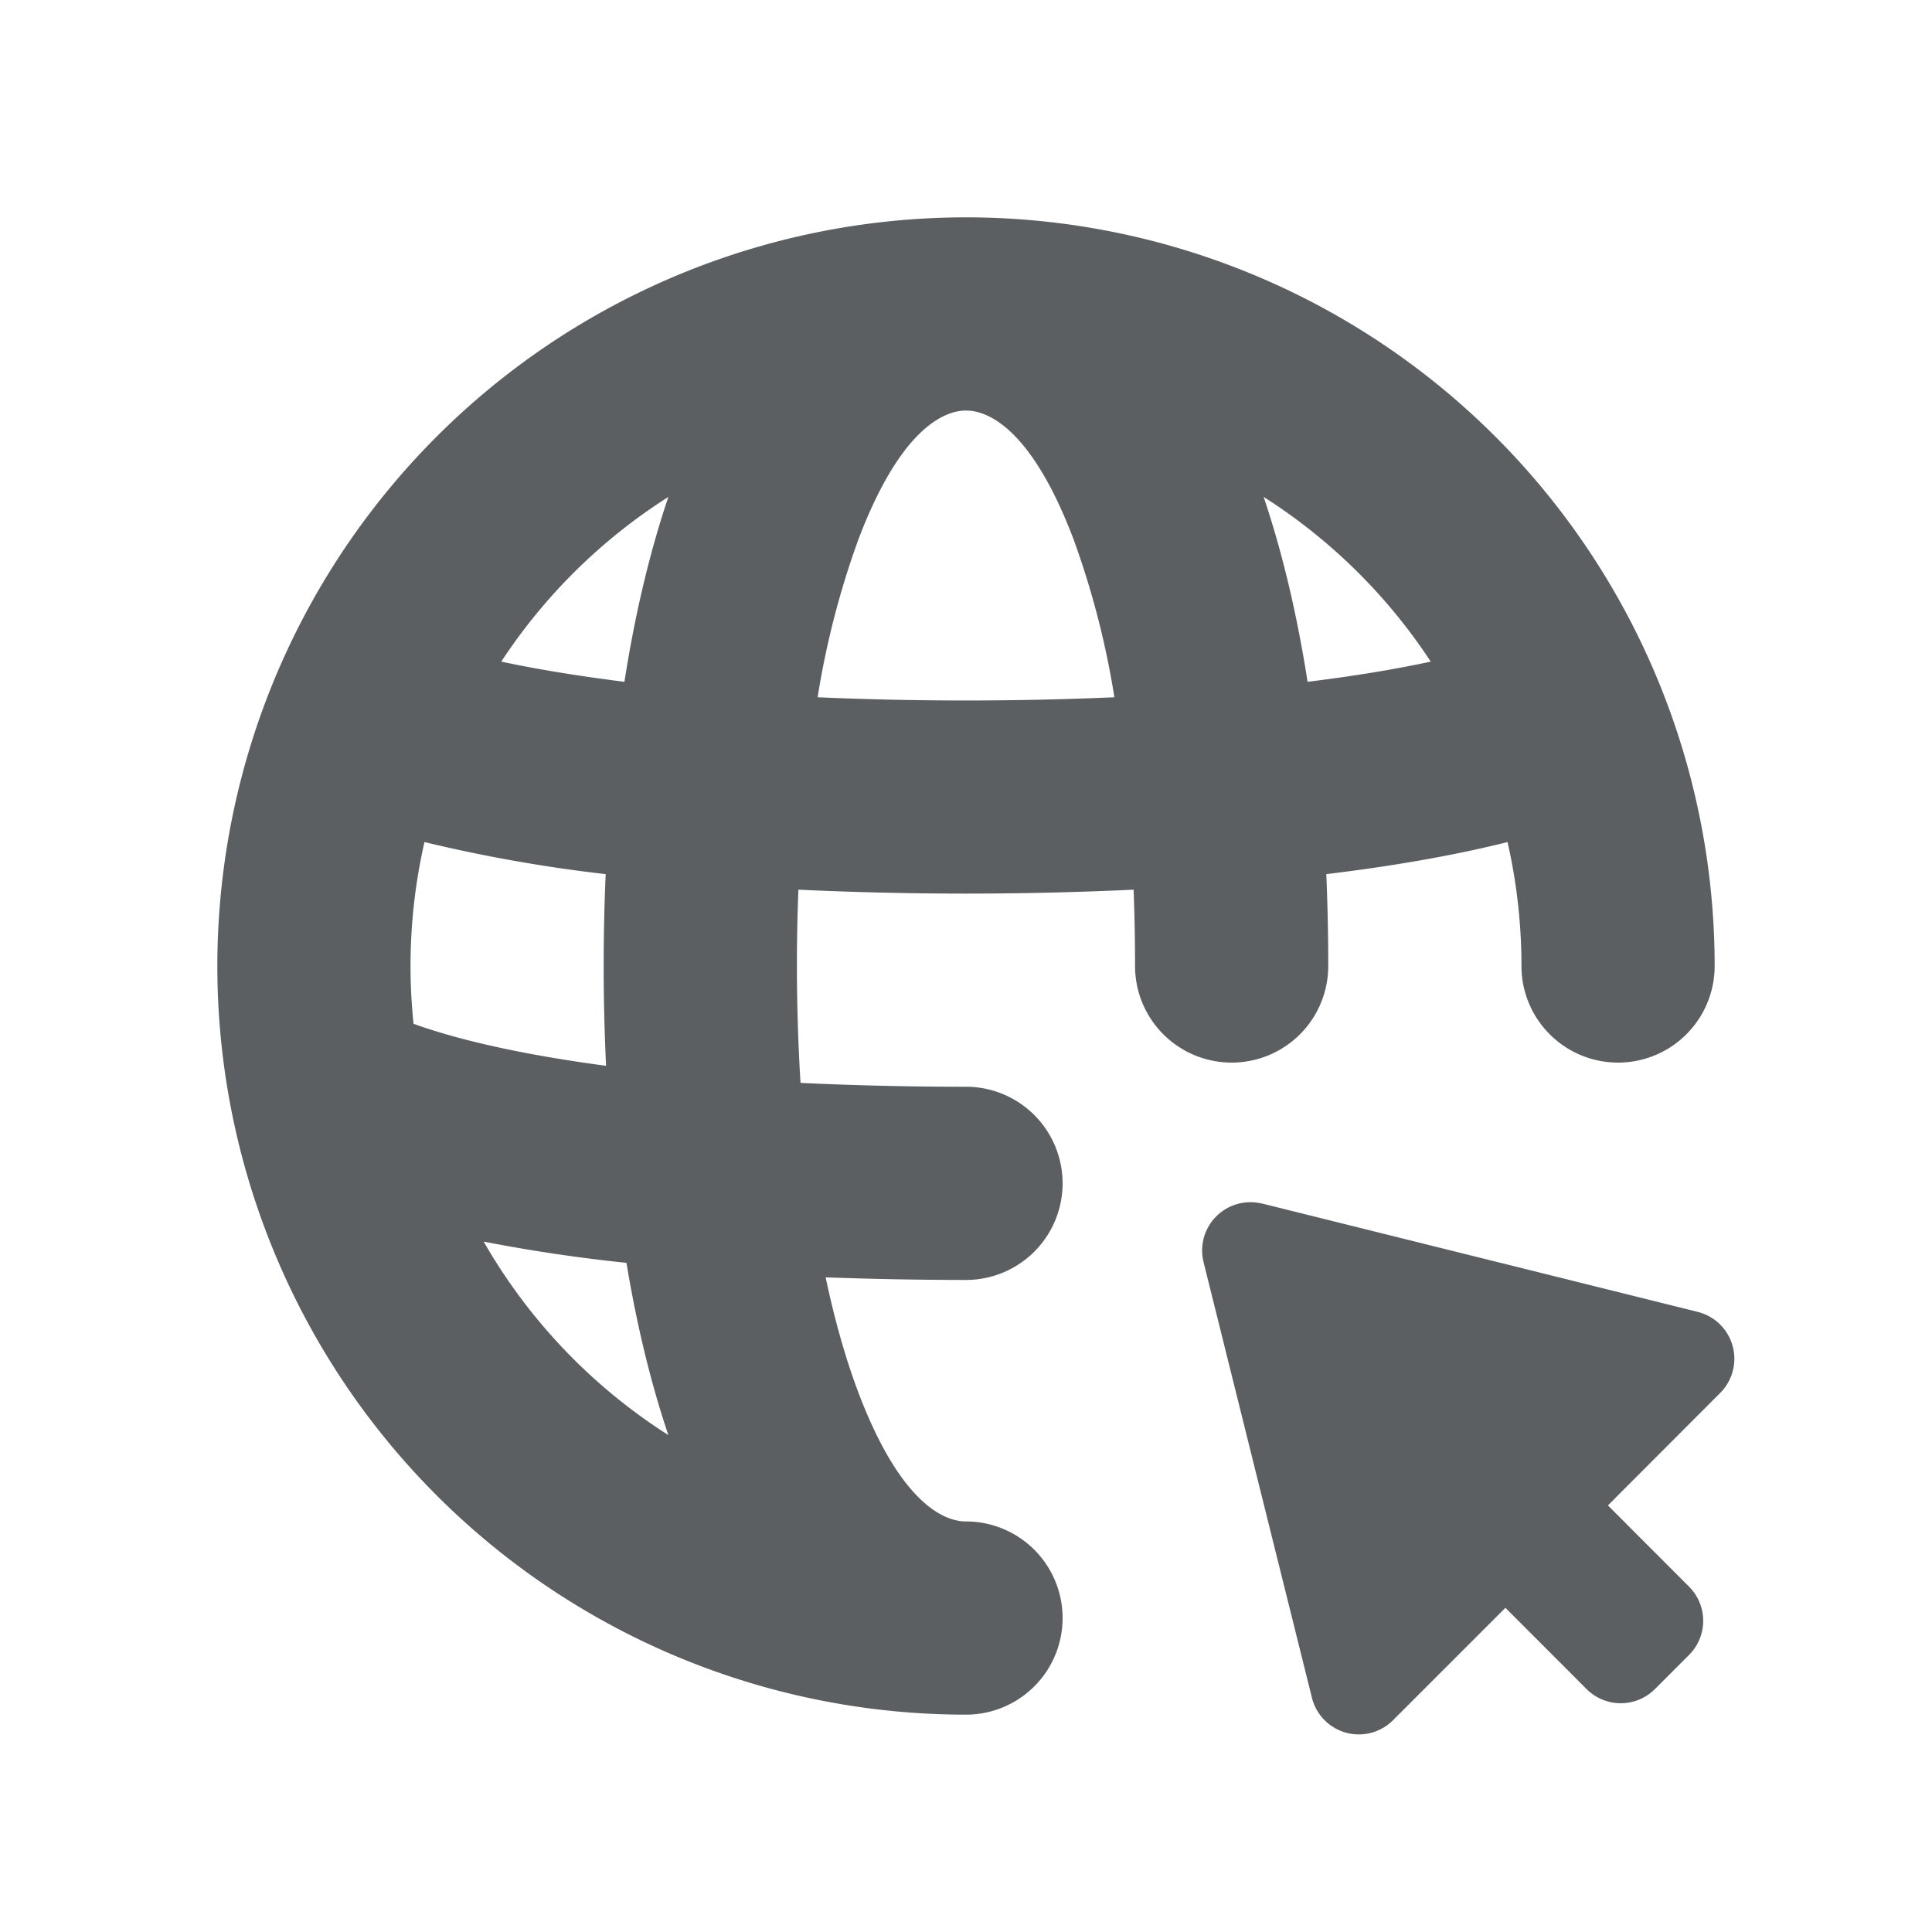 <svg viewBox="0 0 20 20" xmlns="http://www.w3.org/2000/svg"><path fill-rule="evenodd" d="M8.265 9.21a19.92 19.92 0 0 0 .022 2c.545.026 1.12.04 1.713.04a1 1 0 1 1 0 2 40.4 40.4 0 0 1-1.453-.027c.094.445.208.846.34 1.195.433 1.141.884 1.332 1.113 1.332a1 1 0 1 1 0 2 7.75 7.75 0 1 1 7.75-7.75 1 1 0 1 1-2 0c0-.441-.05-.87-.144-1.283-.555.139-1.188.249-1.876.332.013.313.02.63.02.951a1 1 0 1 1-2 0c0-.269-.005-.532-.015-.79a37.233 37.233 0 0 1-3.47 0Zm-3.871-.493a5.768 5.768 0 0 0-.113 1.881c.46.167 1.125.319 1.978.433l.015.002a21.735 21.735 0 0 1-.004-1.984 15.535 15.535 0 0 1-1.876-.332Zm.795-1.868c.376.08.804.15 1.275.209.108-.692.26-1.337.455-1.914a5.78 5.78 0 0 0-1.73 1.705Zm6.347.369a35.356 35.356 0 0 1-3.072 0 8.839 8.839 0 0 1 .423-1.636c.433-1.141.884-1.332 1.113-1.332.23 0 .68.19 1.113 1.332a8.81 8.81 0 0 1 .423 1.636Zm2-.16c.471-.058.899-.128 1.275-.209a5.78 5.78 0 0 0-1.73-1.705c.195.577.347 1.222.455 1.914Zm-6.617 7.798a5.779 5.779 0 0 1-1.912-2.003 16.878 16.878 0 0 0 1.478.22c.107.643.251 1.243.434 1.783Z" fill="#5C5F62"/><path d="M13.065 12.46a.5.5 0 0 0-.606.605l1.122 4.51a.5.5 0 0 0 .838.234l1.165-1.165.84.841a.5.5 0 0 0 .708 0l.353-.353a.5.5 0 0 0 0-.707l-.84-.841 1.163-1.165a.5.5 0 0 0-.232-.838l-4.51-1.122Z" fill="#5C5F62"/></svg>